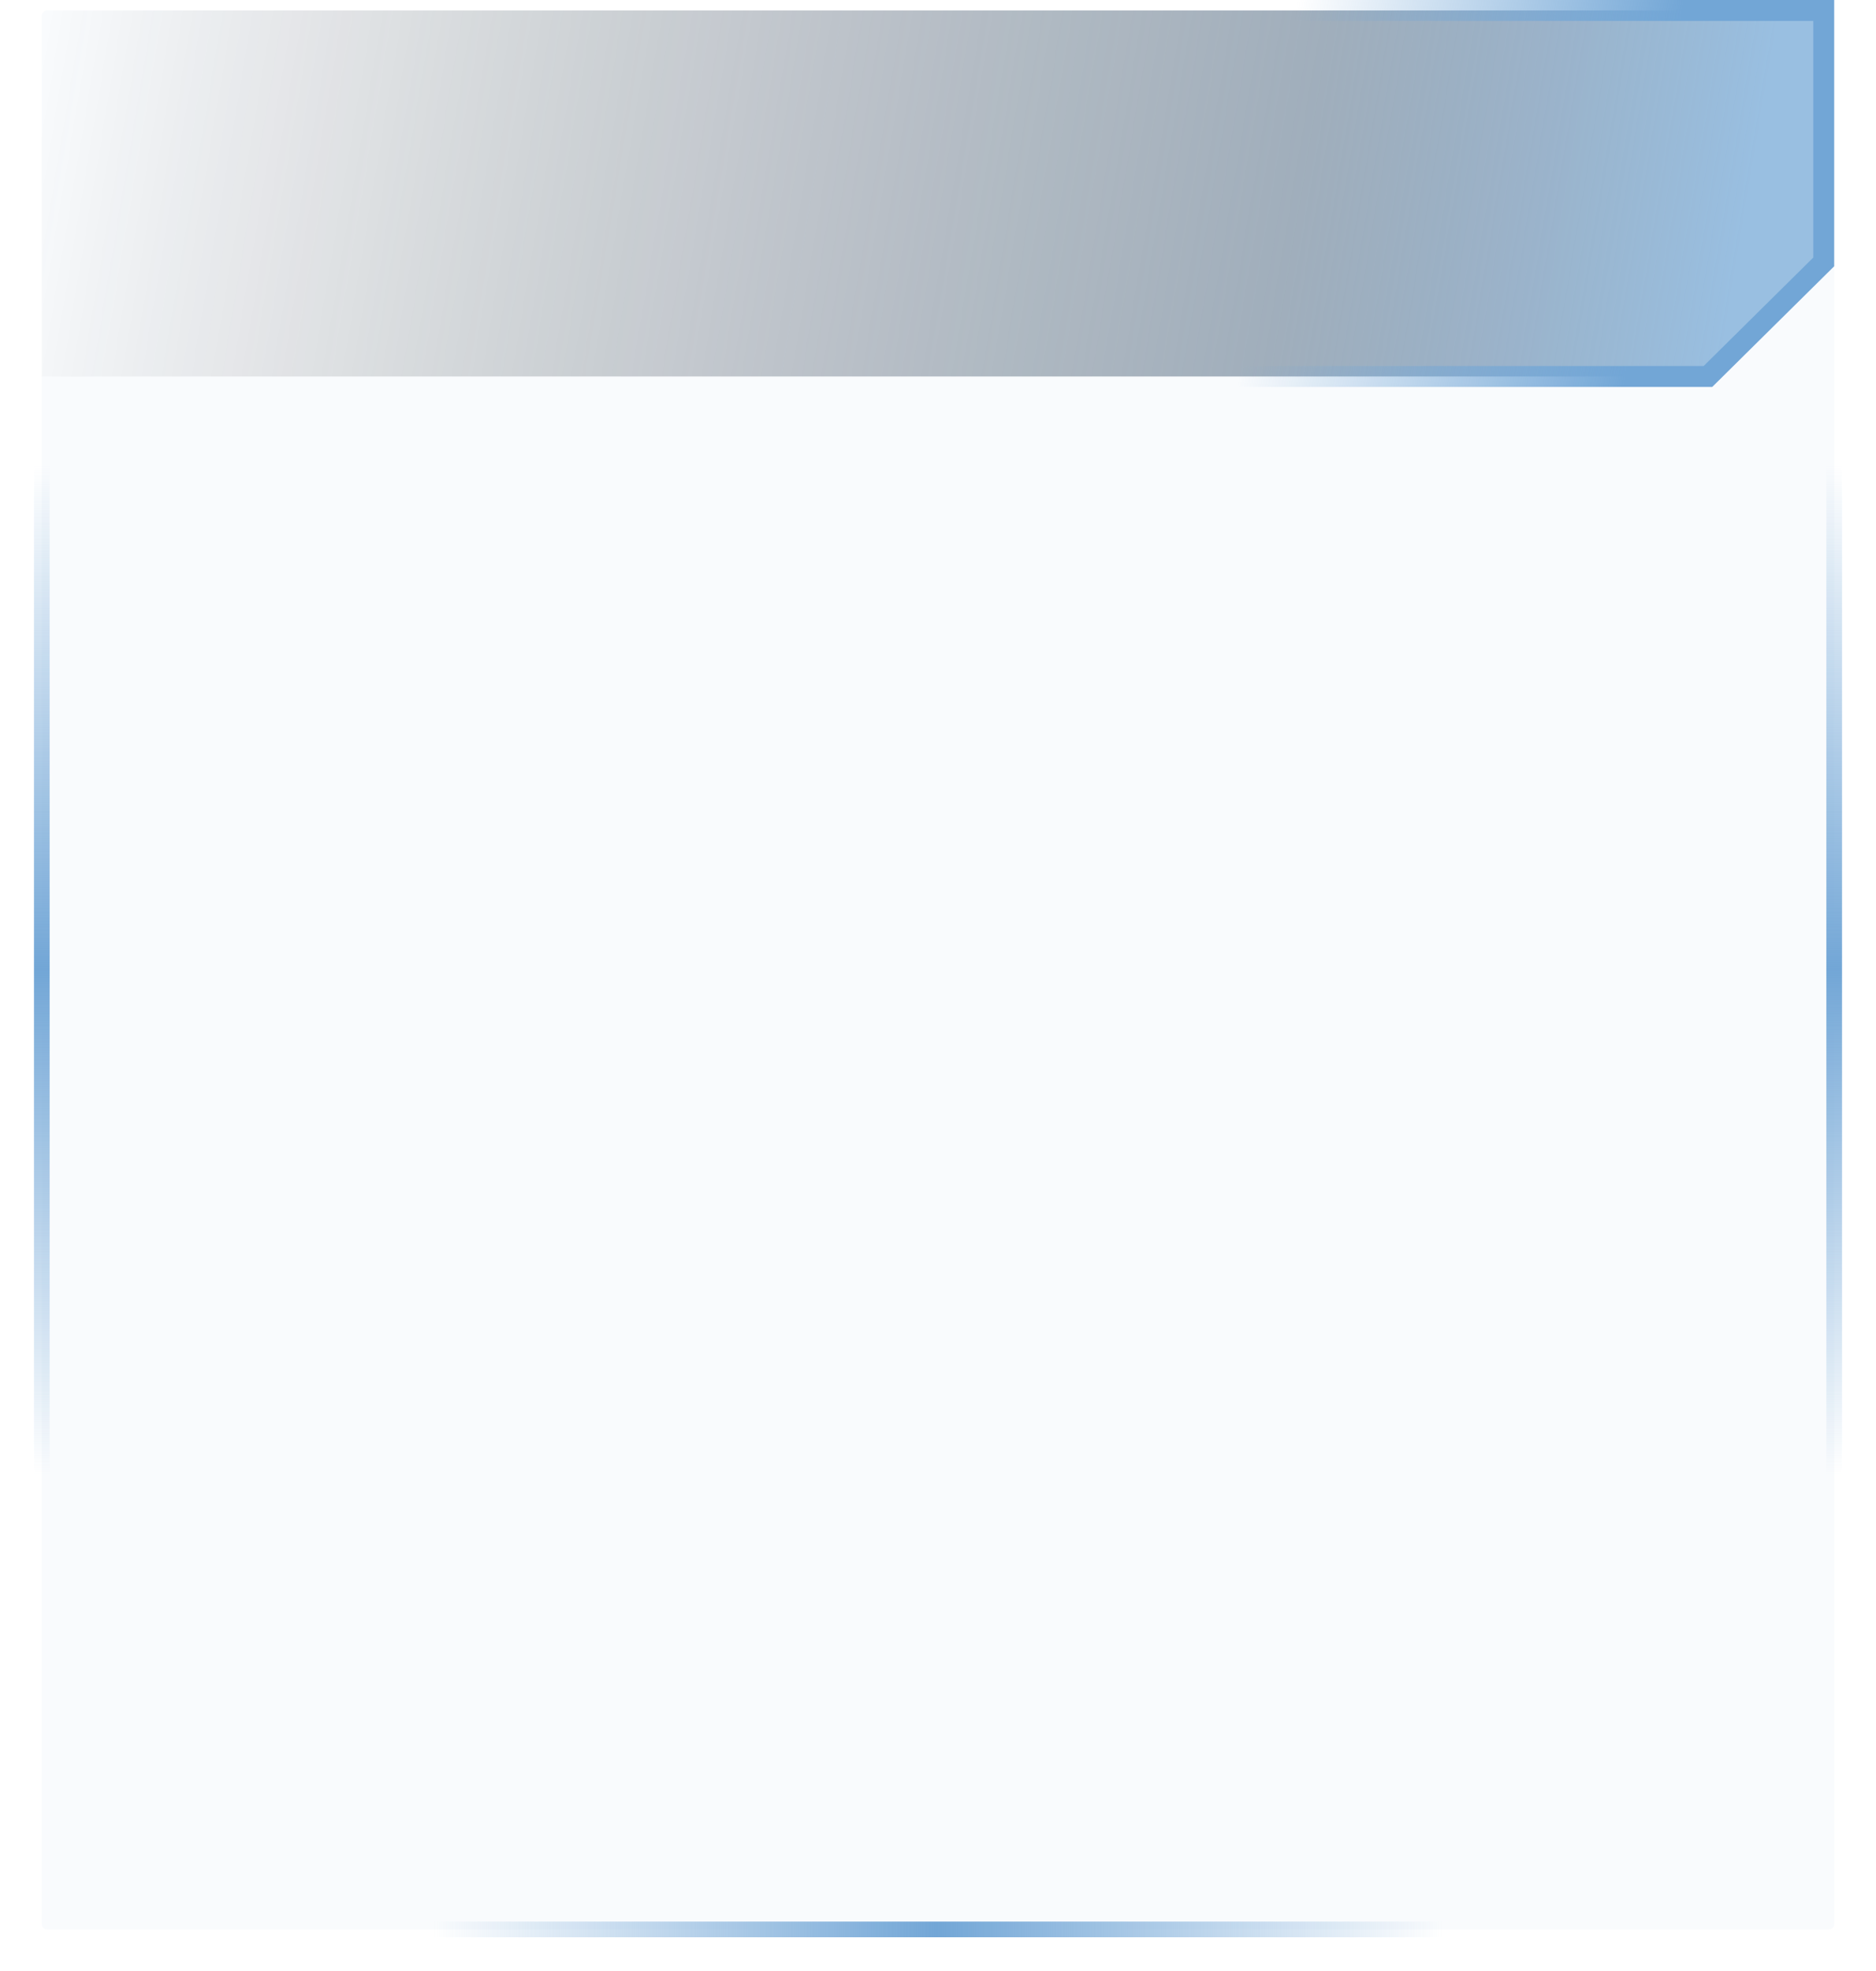<svg width="359" height="377" viewBox="0 0 359 377" fill="none" xmlns="http://www.w3.org/2000/svg">
<g filter="url(#filter0_b)">
<path d="M8 3C8 2.448 8.448 2 9 2H350C350.552 2 351 2.448 351 3V185.5V368C351 368.552 350.552 369 350 369H9C8.448 369 8 368.552 8 368V3Z" fill="#72A6D6" fill-opacity="0.04"/>
</g>
<path d="M349 2H8V72H326.841L349 50.087V2Z" fill="url(#paint0_linear)" stroke="url(#paint1_linear)" stroke-width="4"/>
<g filter="url(#filter1_f)">
<path d="M8 89L8 282" stroke="url(#paint2_linear)" stroke-width="3"/>
</g>
<g filter="url(#filter2_f)">
<path d="M351 89L351 282" stroke="url(#paint3_linear)" stroke-width="3"/>
</g>
<g filter="url(#filter3_f)">
<path d="M83 369L276 369" stroke="url(#paint4_linear)" stroke-width="3"/>
</g>
<defs>
<filter id="filter0_b" x="1" y="-5" width="357" height="381" filterUnits="userSpaceOnUse" color-interpolation-filters="sRGB">
<feFlood flood-opacity="0" result="BackgroundImageFix"/>
<feGaussianBlur in="BackgroundImage" stdDeviation="3.5"/>
<feComposite in2="SourceAlpha" operator="in" result="effect1_backgroundBlur"/>
<feBlend mode="normal" in="SourceGraphic" in2="effect1_backgroundBlur" result="shape"/>
</filter>
<filter id="filter1_f" x="0.5" y="83" width="15" height="205" filterUnits="userSpaceOnUse" color-interpolation-filters="sRGB">
<feFlood flood-opacity="0" result="BackgroundImageFix"/>
<feBlend mode="normal" in="SourceGraphic" in2="BackgroundImageFix" result="shape"/>
<feGaussianBlur stdDeviation="3" result="effect1_foregroundBlur"/>
</filter>
<filter id="filter2_f" x="343.5" y="83" width="15" height="205" filterUnits="userSpaceOnUse" color-interpolation-filters="sRGB">
<feFlood flood-opacity="0" result="BackgroundImageFix"/>
<feBlend mode="normal" in="SourceGraphic" in2="BackgroundImageFix" result="shape"/>
<feGaussianBlur stdDeviation="3" result="effect1_foregroundBlur"/>
</filter>
<filter id="filter3_f" x="77" y="361.5" width="205" height="15" filterUnits="userSpaceOnUse" color-interpolation-filters="sRGB">
<feFlood flood-opacity="0" result="BackgroundImageFix"/>
<feBlend mode="normal" in="SourceGraphic" in2="BackgroundImageFix" result="shape"/>
<feGaussianBlur stdDeviation="3" result="effect1_foregroundBlur"/>
</filter>
<linearGradient id="paint0_linear" x1="330.534" y1="61.956" x2="8.195" y2="7.838" gradientUnits="userSpaceOnUse">
<stop stop-color="#72A6D6" stop-opacity="0.71"/>
<stop offset="0.261" stop-color="#48627B" stop-opacity="0.502"/>
<stop offset="1" stop-color="#1E1E20" stop-opacity="0"/>
</linearGradient>
<linearGradient id="paint1_linear" x1="313.915" y1="53.739" x2="102.594" y2="20.768" gradientUnits="userSpaceOnUse">
<stop stop-color="#72A6D6"/>
<stop offset="0.342" stop-color="#72A6D6" stop-opacity="0"/>
</linearGradient>
<linearGradient id="paint2_linear" x1="8.5" y1="89" x2="8.5" y2="282" gradientUnits="userSpaceOnUse">
<stop stop-color="#72A6D6" stop-opacity="0"/>
<stop offset="0.499" stop-color="#72A6D6"/>
<stop offset="1" stop-color="#72A6D6" stop-opacity="0"/>
</linearGradient>
<linearGradient id="paint3_linear" x1="351.5" y1="89" x2="351.5" y2="282" gradientUnits="userSpaceOnUse">
<stop stop-color="#72A6D6" stop-opacity="0"/>
<stop offset="0.499" stop-color="#72A6D6"/>
<stop offset="1" stop-color="#72A6D6" stop-opacity="0"/>
</linearGradient>
<linearGradient id="paint4_linear" x1="83" y1="368.5" x2="276" y2="368.5" gradientUnits="userSpaceOnUse">
<stop stop-color="#72A6D6" stop-opacity="0"/>
<stop offset="0.499" stop-color="#72A6D6"/>
<stop offset="1" stop-color="#72A6D6" stop-opacity="0"/>
</linearGradient>
</defs>
</svg>
